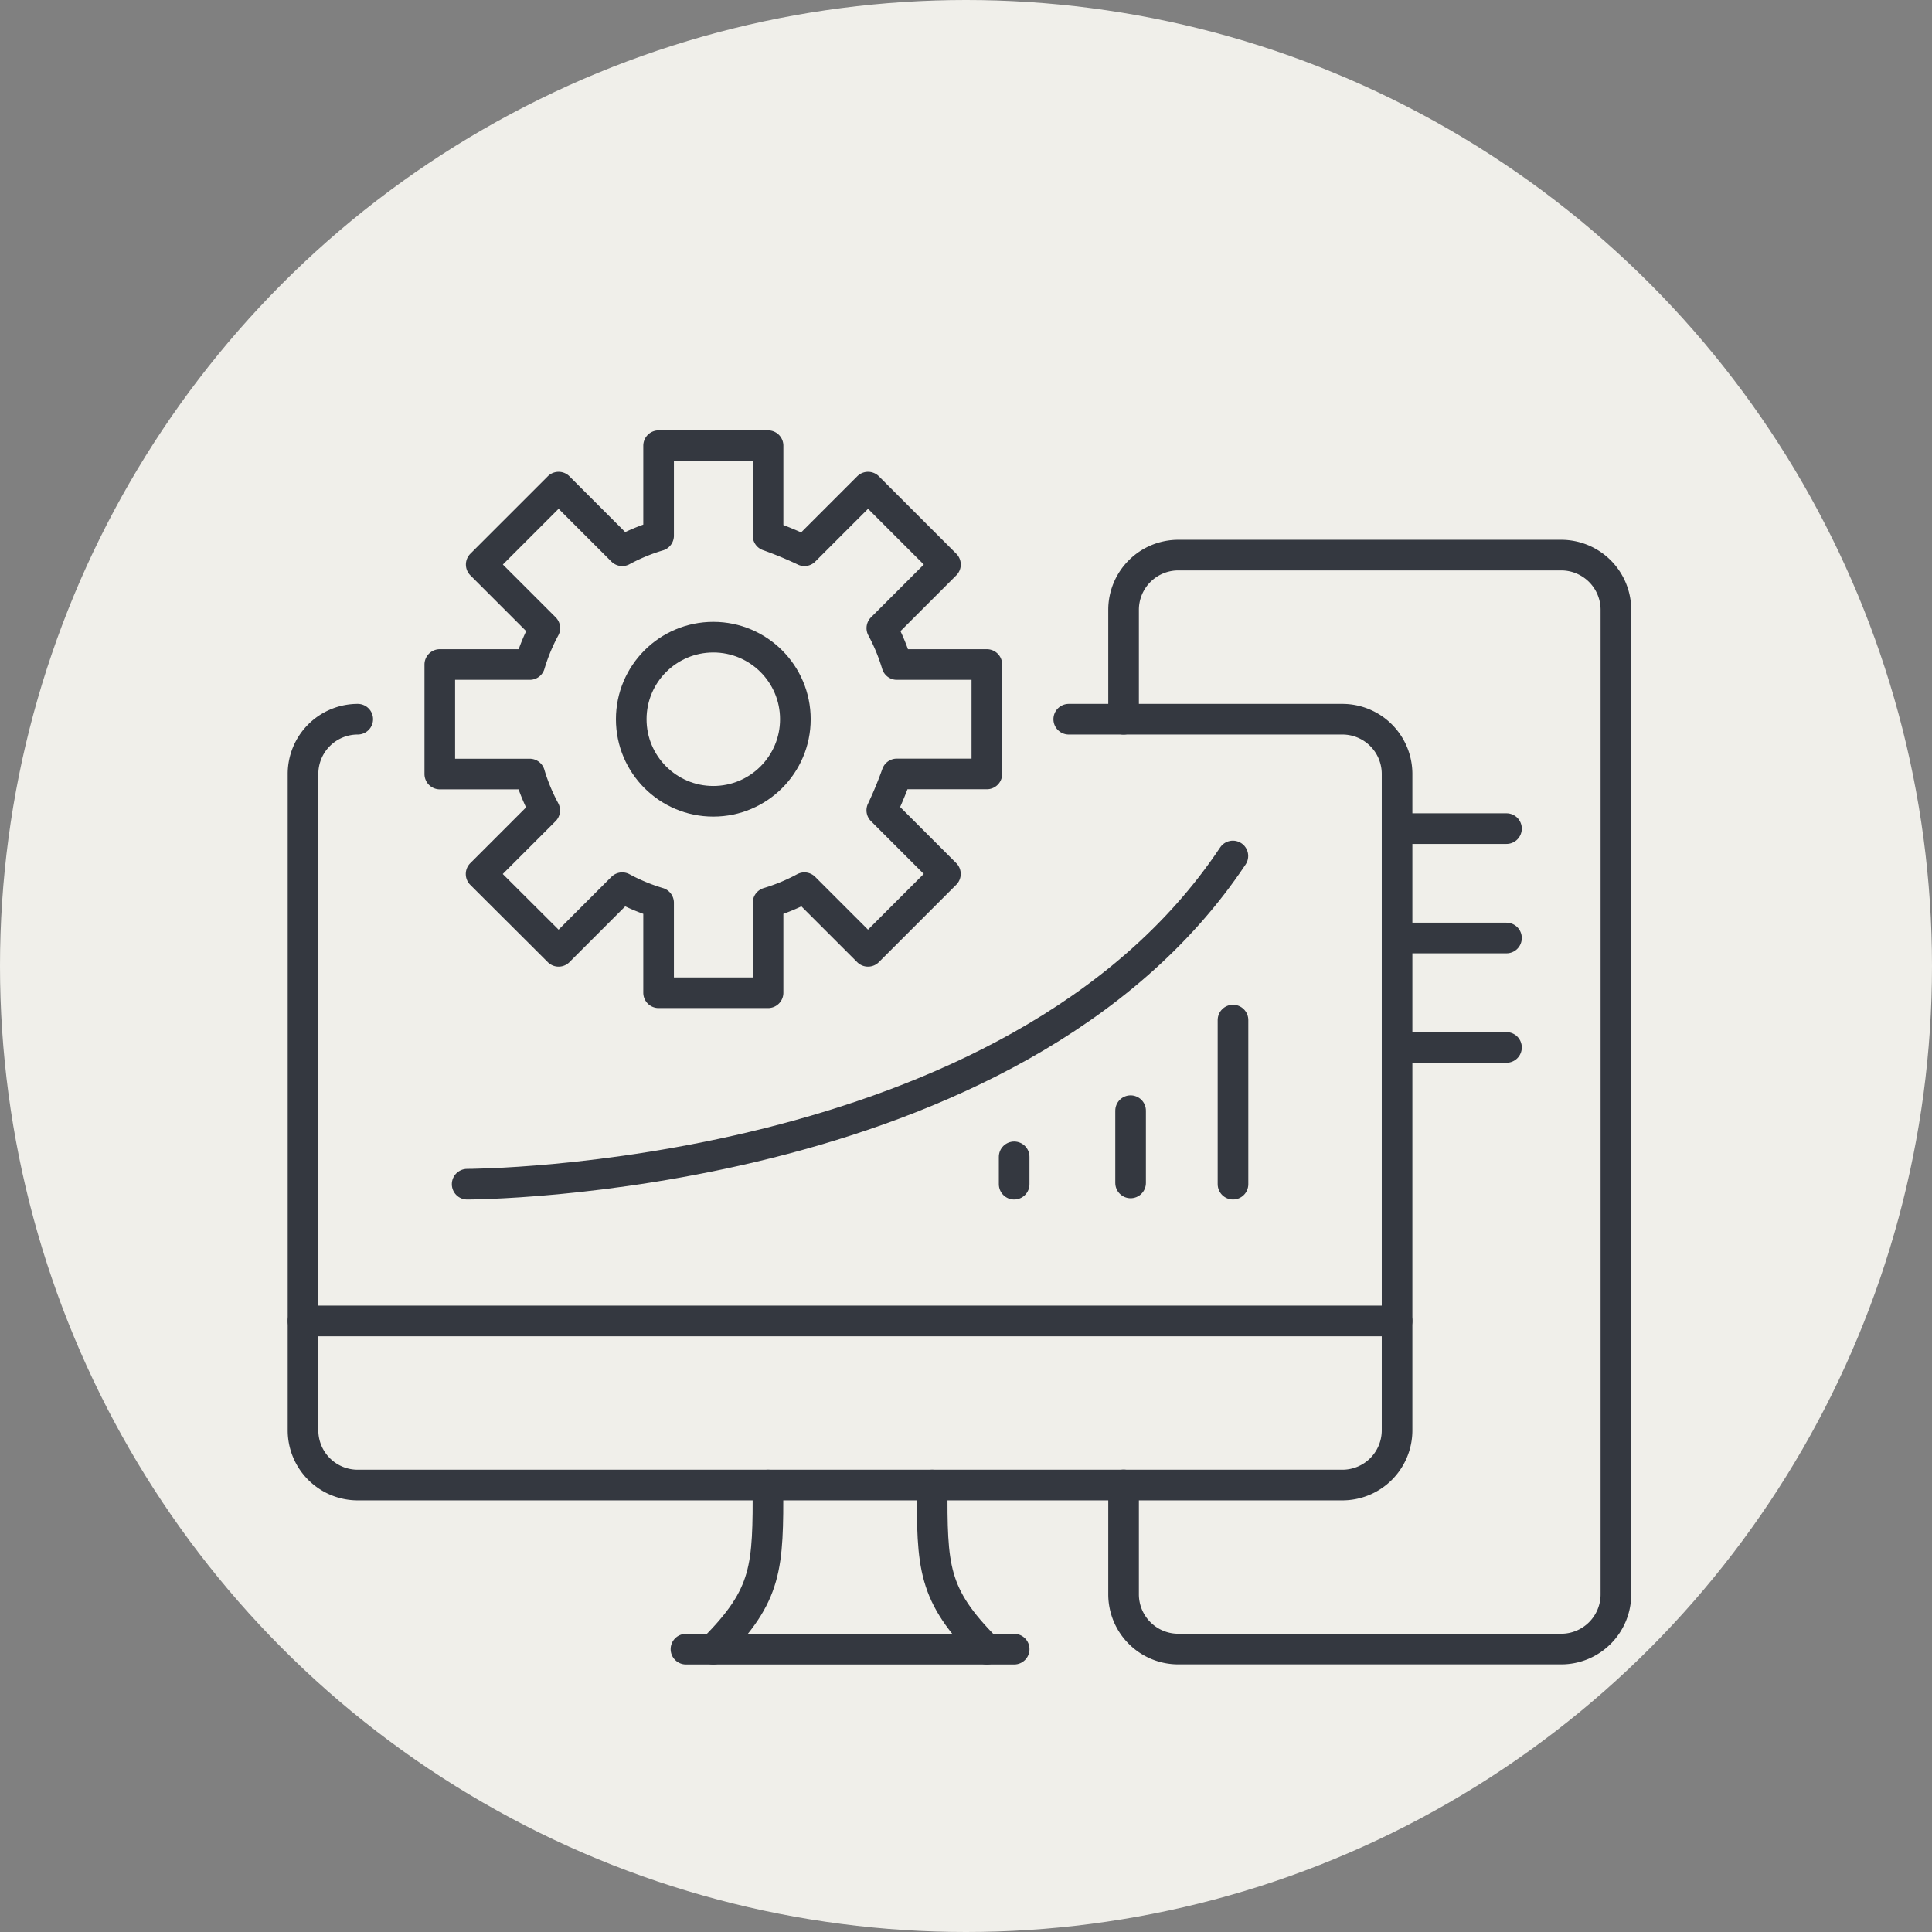 <svg xmlns="http://www.w3.org/2000/svg" xmlns:xlink="http://www.w3.org/1999/xlink" width="82" height="82" viewBox="0 0 82 82"><rect x="0" y="0" width="82" height="82" fill="#808080" stroke="none"/><defs><clipPath id="a"><rect width="57.555" height="52.912" fill="none" stroke="#707070" stroke-width="1.3"/></clipPath></defs><g transform="translate(-155 -1792)"><circle cx="41" cy="41" r="41" transform="translate(155 1792)" fill="#f0efea"/><g transform="translate(166.945 1810)"><g clip-path="url(#a)"><path d="M37.5,68.334H49.113a2.322,2.322,0,0,1,2.322,2.322V98.517a2.322,2.322,0,0,1-2.322,2.322H7.322A2.322,2.322,0,0,1,5,98.517V70.656a2.322,2.322,0,0,1,2.322-2.322" transform="translate(-4.084 -55.809)" fill="none" stroke="#343840" stroke-linecap="round" stroke-linejoin="round" stroke-width="1.3"/><path d="M195,69.8v4.643a2.322,2.322,0,0,0,2.322,2.322h16.252a2.322,2.322,0,0,0,2.322-2.322V32.656a2.322,2.322,0,0,0-2.322-2.322H197.322A2.322,2.322,0,0,0,195,32.656V37.3" transform="translate(-159.257 -24.774)" fill="none" stroke="#343840" stroke-linecap="round" stroke-linejoin="round" stroke-width="1.3"/><line x2="4.643" transform="translate(47.352 17.169)" fill="none" stroke="#343840" stroke-linecap="round" stroke-linejoin="round" stroke-width="1.3"/><line x2="4.643" transform="translate(47.352 21.812)" fill="none" stroke="#343840" stroke-linecap="round" stroke-linejoin="round" stroke-width="1.3"/><line x2="4.643" transform="translate(47.352 26.456)" fill="none" stroke="#343840" stroke-linecap="round" stroke-linejoin="round" stroke-width="1.3"/><path d="M100,252.632c2.322-2.322,2.322-3.483,2.322-6.965" transform="translate(-81.67 -200.637)" fill="none" stroke="#343840" stroke-linecap="round" stroke-linejoin="round" stroke-width="1.3"/><path d="M152.988,252.632c-2.322-2.322-2.322-3.483-2.322-6.965" transform="translate(-123.049 -200.637)" fill="none" stroke="#343840" stroke-linecap="round" stroke-linejoin="round" stroke-width="1.3"/><line x2="13.931" transform="translate(17.169 51.995)" fill="none" stroke="#343840" stroke-linecap="round" stroke-linejoin="round" stroke-width="1.3"/><path d="M41.125,12.744l-2.7-2.7,3.285-3.285,2.7,2.7a8.161,8.161,0,0,1,1.544-.639V5H50.6V8.82a16.217,16.217,0,0,1,1.544.639l2.7-2.7,3.285,3.285-2.7,2.7a8.176,8.176,0,0,1,.638,1.544h3.819v4.644H56.065a16.233,16.233,0,0,1-.638,1.544l2.7,2.7-3.285,3.285-2.7-2.7A8.164,8.164,0,0,1,50.6,24.4v3.819H45.954V24.4a8.161,8.161,0,0,1-1.544-.639l-2.7,2.7L38.42,23.18l2.7-2.7a8.151,8.151,0,0,1-.638-1.544H36.667V14.288h3.819A8.151,8.151,0,0,1,41.125,12.744Z" transform="translate(-29.946 -4.084)" fill="none" stroke="#343840" stroke-linecap="round" stroke-linejoin="round" stroke-width="1.3"/><circle cx="3.483" cy="3.483" r="3.483" transform="translate(14.847 9.043)" fill="none" stroke="#343840" stroke-linecap="round" stroke-linejoin="round" stroke-width="1.3"/><line x2="46.435" transform="translate(0.916 38.065)" fill="none" stroke="#343840" stroke-linecap="round" stroke-linejoin="round" stroke-width="1.3"/><path d="M43,113.931s23.218,0,32.5-13.931" transform="translate(-35.118 -81.67)" fill="none" stroke="#343840" stroke-linecap="round" stroke-linejoin="round" stroke-width="1.3"/><line y2="6.965" transform="translate(40.387 25.295)" fill="none" stroke="#343840" stroke-linecap="round" stroke-linejoin="round" stroke-width="1.3"/><line y2="3.067" transform="translate(36.041 29.14)" fill="none" stroke="#343840" stroke-linecap="round" stroke-linejoin="round" stroke-width="1.3"/><line y2="1.161" transform="translate(31.099 31.1)" fill="none" stroke="#343840" stroke-linecap="round" stroke-linejoin="round" stroke-width="1.3"/></g></g></g></svg>